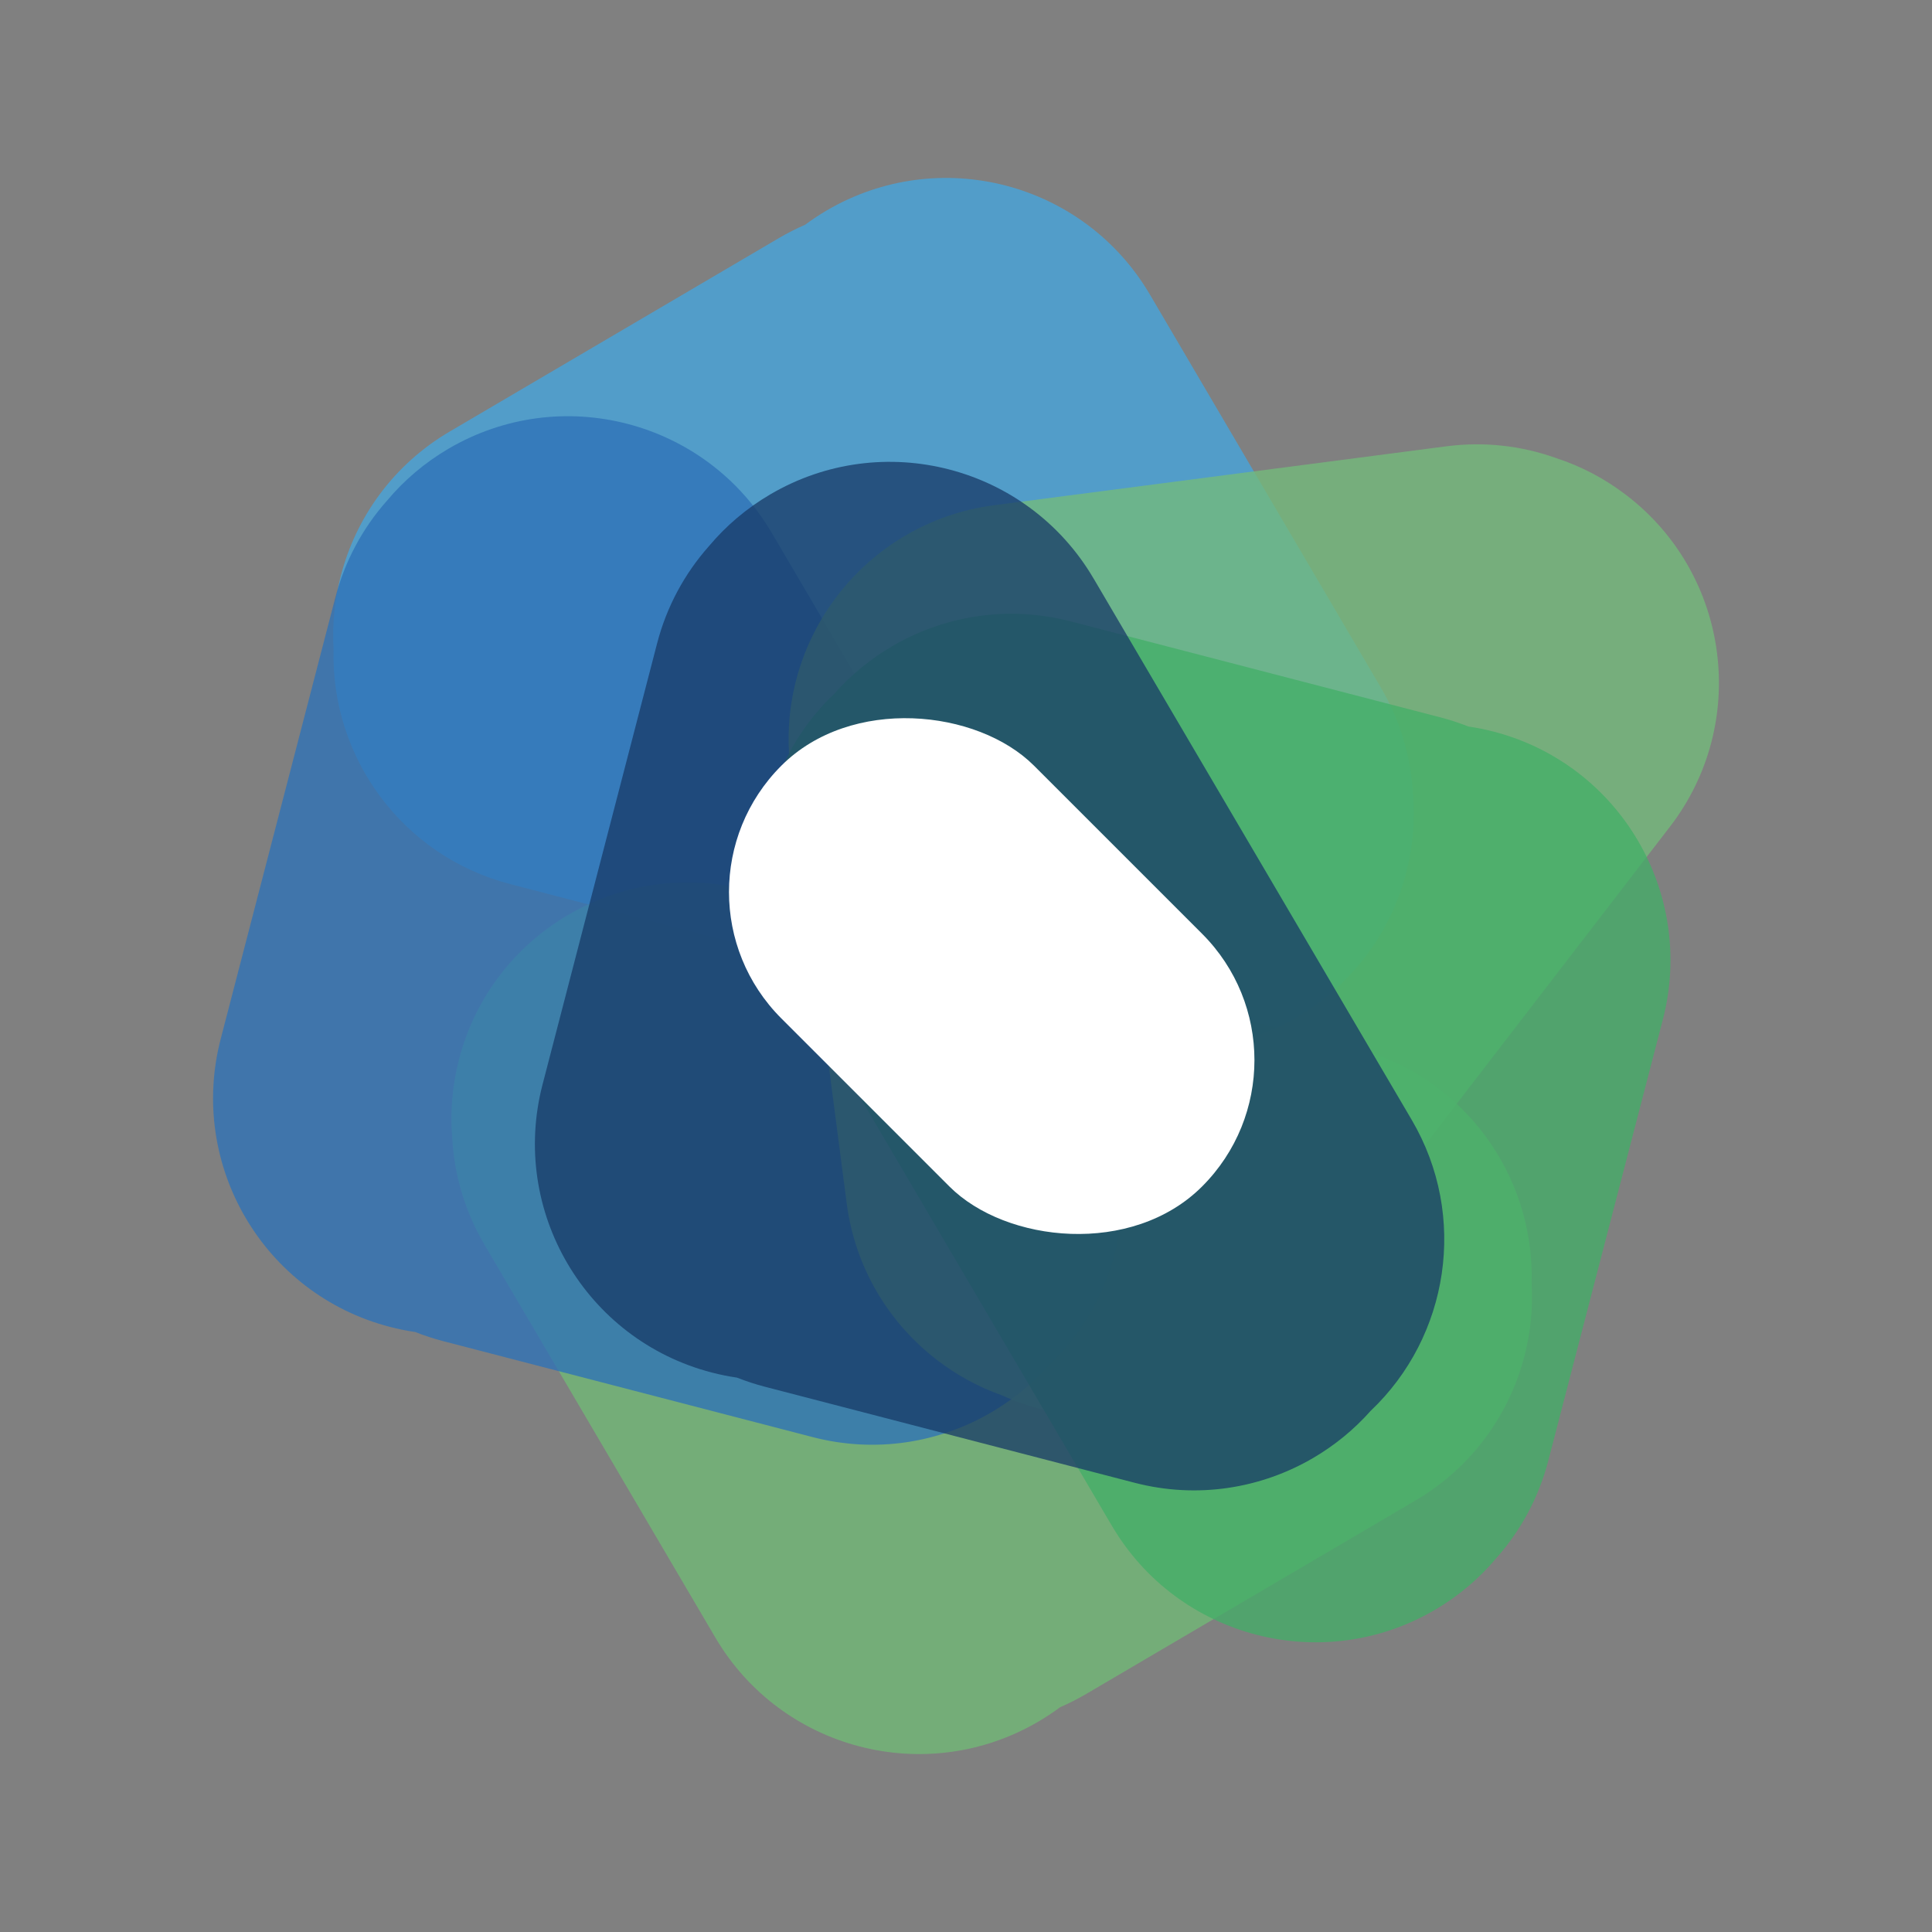 <?xml version="1.0" encoding="UTF-8"?>
<svg id="Vrstva_1" xmlns="http://www.w3.org/2000/svg" version="1.1" viewBox="0 0 500 500">
  <rect x="0" y="0" width="500" height="500" fill="#808080" stroke="none"/>
  <!-- Generator: Adobe Illustrator 29.5.1, SVG Export Plug-In . SVG Version: 2.1.0 Build 141)  -->
  <defs>
    <style>
      .st0 {
        fill: #2e72b7;
      }

      .st0, .st1, .st2, .st3 {
        opacity: .78;
      }

      .st4 {
        fill: #173a67;
      }

      .st4, .st5 {
        opacity: .75;
      }

      .st1 {
        fill: #73bb7b;
      }

      .st6 {
        fill: #fff;
      }

      .st2 {
        fill: #71ba76;
      }

      .st3 {
        fill: #45a6de;
      }

      .st5 {
        fill: #42ae67;
      }
    </style>
  </defs>
  <path class="st3" d="M289.38,269.67l-157.3-40.86c-28.07-7.29-46.48-32.93-45.75-60.72,0-.03,0-.05,0-.07-.38-6.42.27-12.84,1.87-19,3.93-15.15,13.64-28.8,28.19-37.34l85.2-50.07c2.22-1.3,4.48-2.44,6.77-3.44,1.76-1.31,3.62-2.54,5.55-3.68,29.11-17.11,66.57-7.38,83.68,21.73l59.74,101.66c5.04,8.58,7.75,17.89,8.32,27.2,0,.06,0,.13.01.2.59,6.73.04,13.67-1.75,20.58-4.24,16.34-14.7,29.41-28.2,37.34-13.49,7.93-30,10.71-46.33,6.47Z"/>
  <path class="st2" d="M193.33,230.33l157.3,40.86c28.07,7.29,46.48,32.93,45.75,60.72,0,.03,0,.05,0,.07.38,6.42-.27,12.84-1.87,19-3.93,15.15-13.64,28.8-28.19,37.34l-85.2,50.07c-2.22,1.3-4.48,2.44-6.77,3.44-1.76,1.31-3.62,2.54-5.55,3.68-29.11,17.11-66.57,7.38-83.68-21.73l-59.74-101.66c-5.04-8.58-7.75-17.89-8.32-27.2,0-.06,0-.13-.01-.2-.59-6.73-.04-13.67,1.75-20.58,4.24-16.34,14.7-29.41,28.2-37.34,13.49-7.93,30-10.71,46.33-6.47Z"/>
  <path class="st0" d="M199.71,137.87l82.34,140.12c14.69,25,9.58,56.16-10.58,75.29-.02.02-.03.04-.05.05-4.27,4.81-9.26,8.89-14.76,12.12-13.49,7.93-30.01,10.72-46.34,6.47l-95.65-24.84c-2.49-.65-4.89-1.44-7.22-2.36-2.17-.31-4.35-.76-6.53-1.32-32.68-8.48-52.29-41.86-43.8-74.54l29.64-114.13c2.5-9.64,7.17-18.13,13.35-25.11.04-.05.08-.1.13-.15,4.35-5.18,9.63-9.7,15.79-13.32,14.55-8.55,31.19-10.4,46.34-6.46,15.15,3.93,28.79,13.64,37.34,28.19Z"/>
  <path class="st1" d="M432.18,213.95l-99.11,128.8c-17.69,22.98-48.49,29.9-73.78,18.37-.03-.01-.05-.01-.07-.03-6.06-2.16-11.71-5.26-16.76-9.15-12.4-9.54-21.17-23.81-23.34-40.55l-12.77-98c-.33-2.55-.5-5.08-.52-7.58-.52-2.13-.93-4.32-1.22-6.55-4.37-33.48,19.24-64.16,52.73-68.52l116.93-15.23c9.87-1.29,19.5-.14,28.28,2.98.06.02.12.04.19.07,6.43,2.09,12.6,5.3,18.26,9.66,13.38,10.29,21.32,25.03,23.34,40.56,2.03,15.52-1.87,31.8-12.16,45.18Z"/>
  <path class="st5" d="M287.75,394.87l-82.34-140.12c-14.69-25-9.58-56.16,10.58-75.29.02-.02.03-.04.05-.05,4.27-4.81,9.26-8.89,14.76-12.12,13.49-7.93,30.01-10.72,46.34-6.47l95.65,24.84c2.49.65,4.89,1.44,7.22,2.36,2.17.31,4.35.76,6.53,1.32,32.68,8.48,52.29,41.86,43.8,74.54l-29.64,114.13c-2.5,9.64-7.17,18.13-13.35,25.11-.04.05-.08.1-.13.15-4.35,5.18-9.63,9.7-15.79,13.32-14.55,8.55-31.19,10.4-46.34,6.46-15.15-3.93-28.79-13.64-37.34-28.19Z"/>
  <path class="st4" d="M283,149.68l82.34,140.12c14.69,25,9.58,56.16-10.58,75.29-.02.02-.03.04-.05.05-4.27,4.81-9.26,8.89-14.76,12.12-13.49,7.93-30.01,10.72-46.34,6.47l-95.65-24.84c-2.49-.65-4.89-1.44-7.22-2.36-2.17-.31-4.35-.76-6.53-1.32-32.68-8.48-52.29-41.86-43.8-74.54l29.64-114.13c2.5-9.64,7.17-18.13,13.35-25.11.04-.05.08-.1.13-.15,4.35-5.18,9.63-9.7,15.79-13.32,14.55-8.55,31.19-10.4,46.34-6.46,15.15,3.93,28.79,13.64,37.34,28.19Z"/>
  <rect class="st6" x="210.41" y="175.61" width="92.49" height="154" rx="46.24" ry="46.24" transform="translate(-103.45 255.47) rotate(-45)"/>
</svg>
